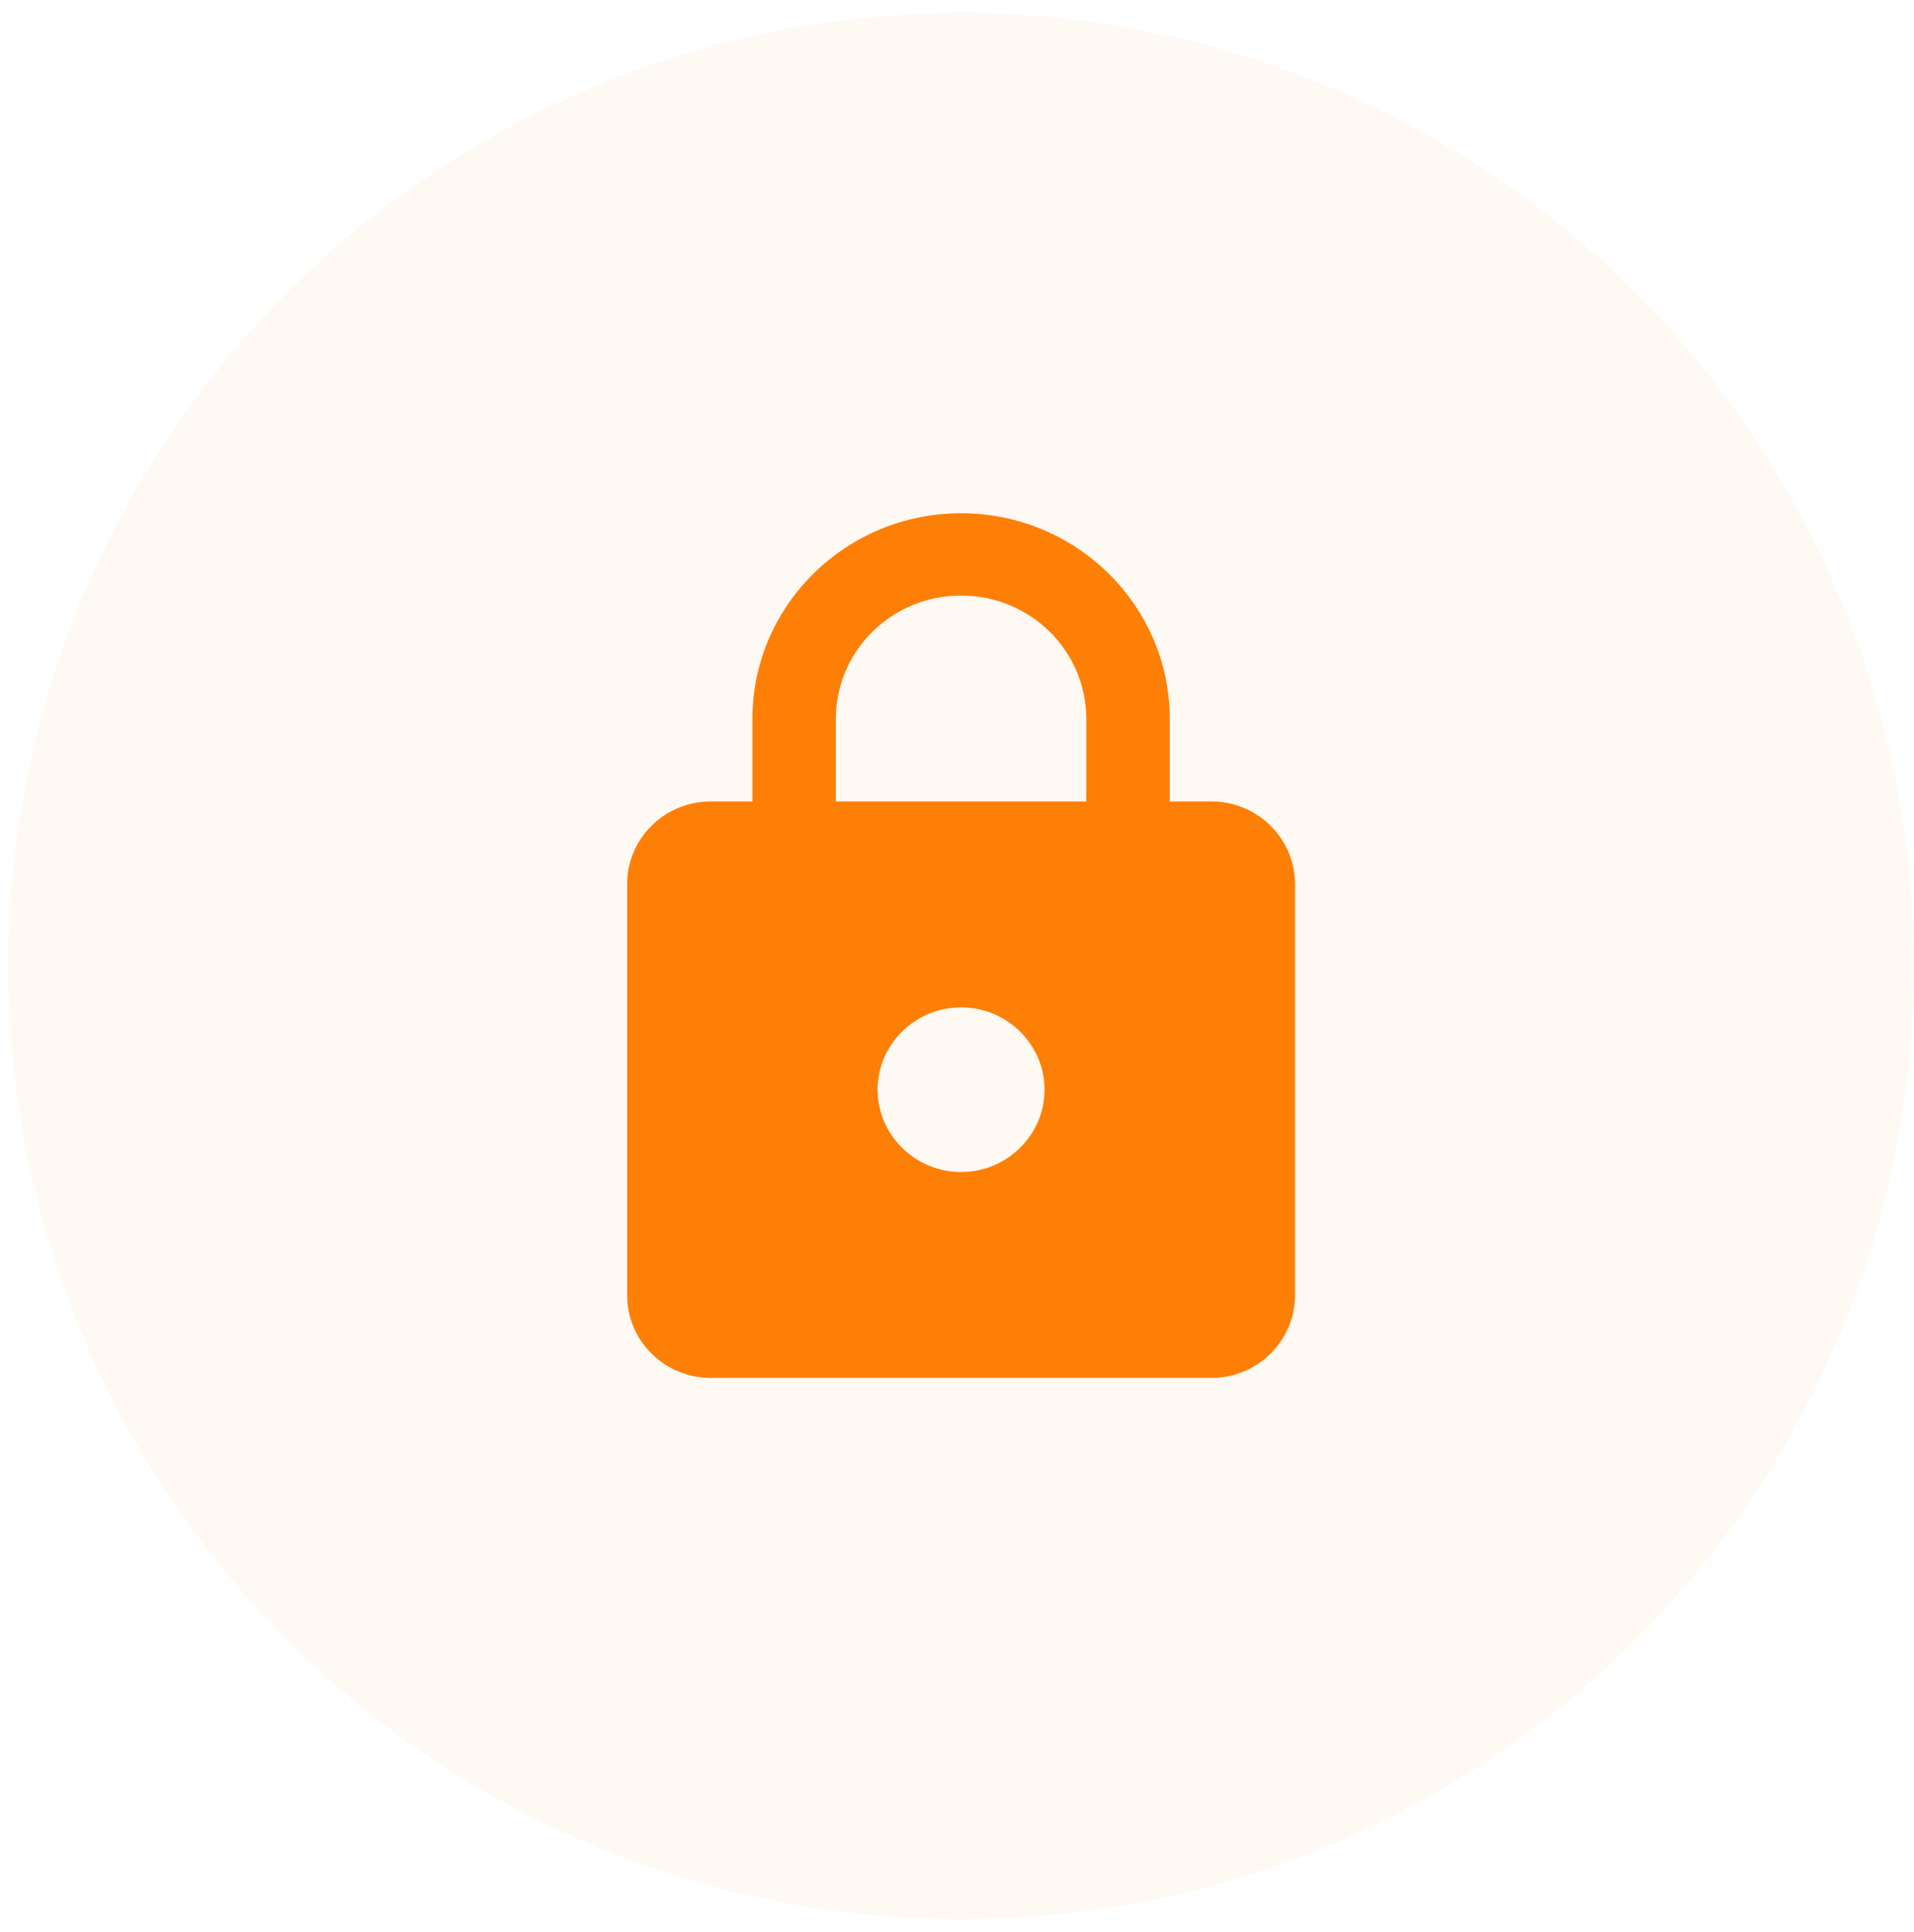 <svg width="107" height="108" viewBox="0 0 107 108" fill="none" xmlns="http://www.w3.org/2000/svg">
<circle opacity="0.5" cx="53.728" cy="54.001" r="53.272" fill="#FE7F06" fill-opacity="0.1"/>
<g clip-path="url(#clip0_2_6168)">
<path d="M67.728 44.795H65.394V40.193C65.394 33.841 60.168 28.686 53.728 28.686C47.287 28.686 42.061 33.841 42.061 40.193V44.795H39.727C37.161 44.795 35.06 46.867 35.06 49.398V72.412C35.06 74.944 37.161 77.015 39.727 77.015H67.728C70.294 77.015 72.395 74.944 72.395 72.412V49.398C72.395 46.867 70.294 44.795 67.728 44.795ZM53.728 65.508C51.161 65.508 49.061 63.437 49.061 60.905C49.061 58.374 51.161 56.303 53.728 56.303C56.294 56.303 58.394 58.374 58.394 60.905C58.394 63.437 56.294 65.508 53.728 65.508ZM46.727 44.795V40.193C46.727 36.372 49.854 33.288 53.728 33.288C57.601 33.288 60.728 36.372 60.728 40.193V44.795H46.727Z" fill="#FE7F06"/>
</g>
<defs>
<clipPath id="clip0_2_6168">
<rect width="56.001" height="55.234" fill="white" transform="translate(25.727 26.384)"/>
</clipPath>
</defs>
</svg>

